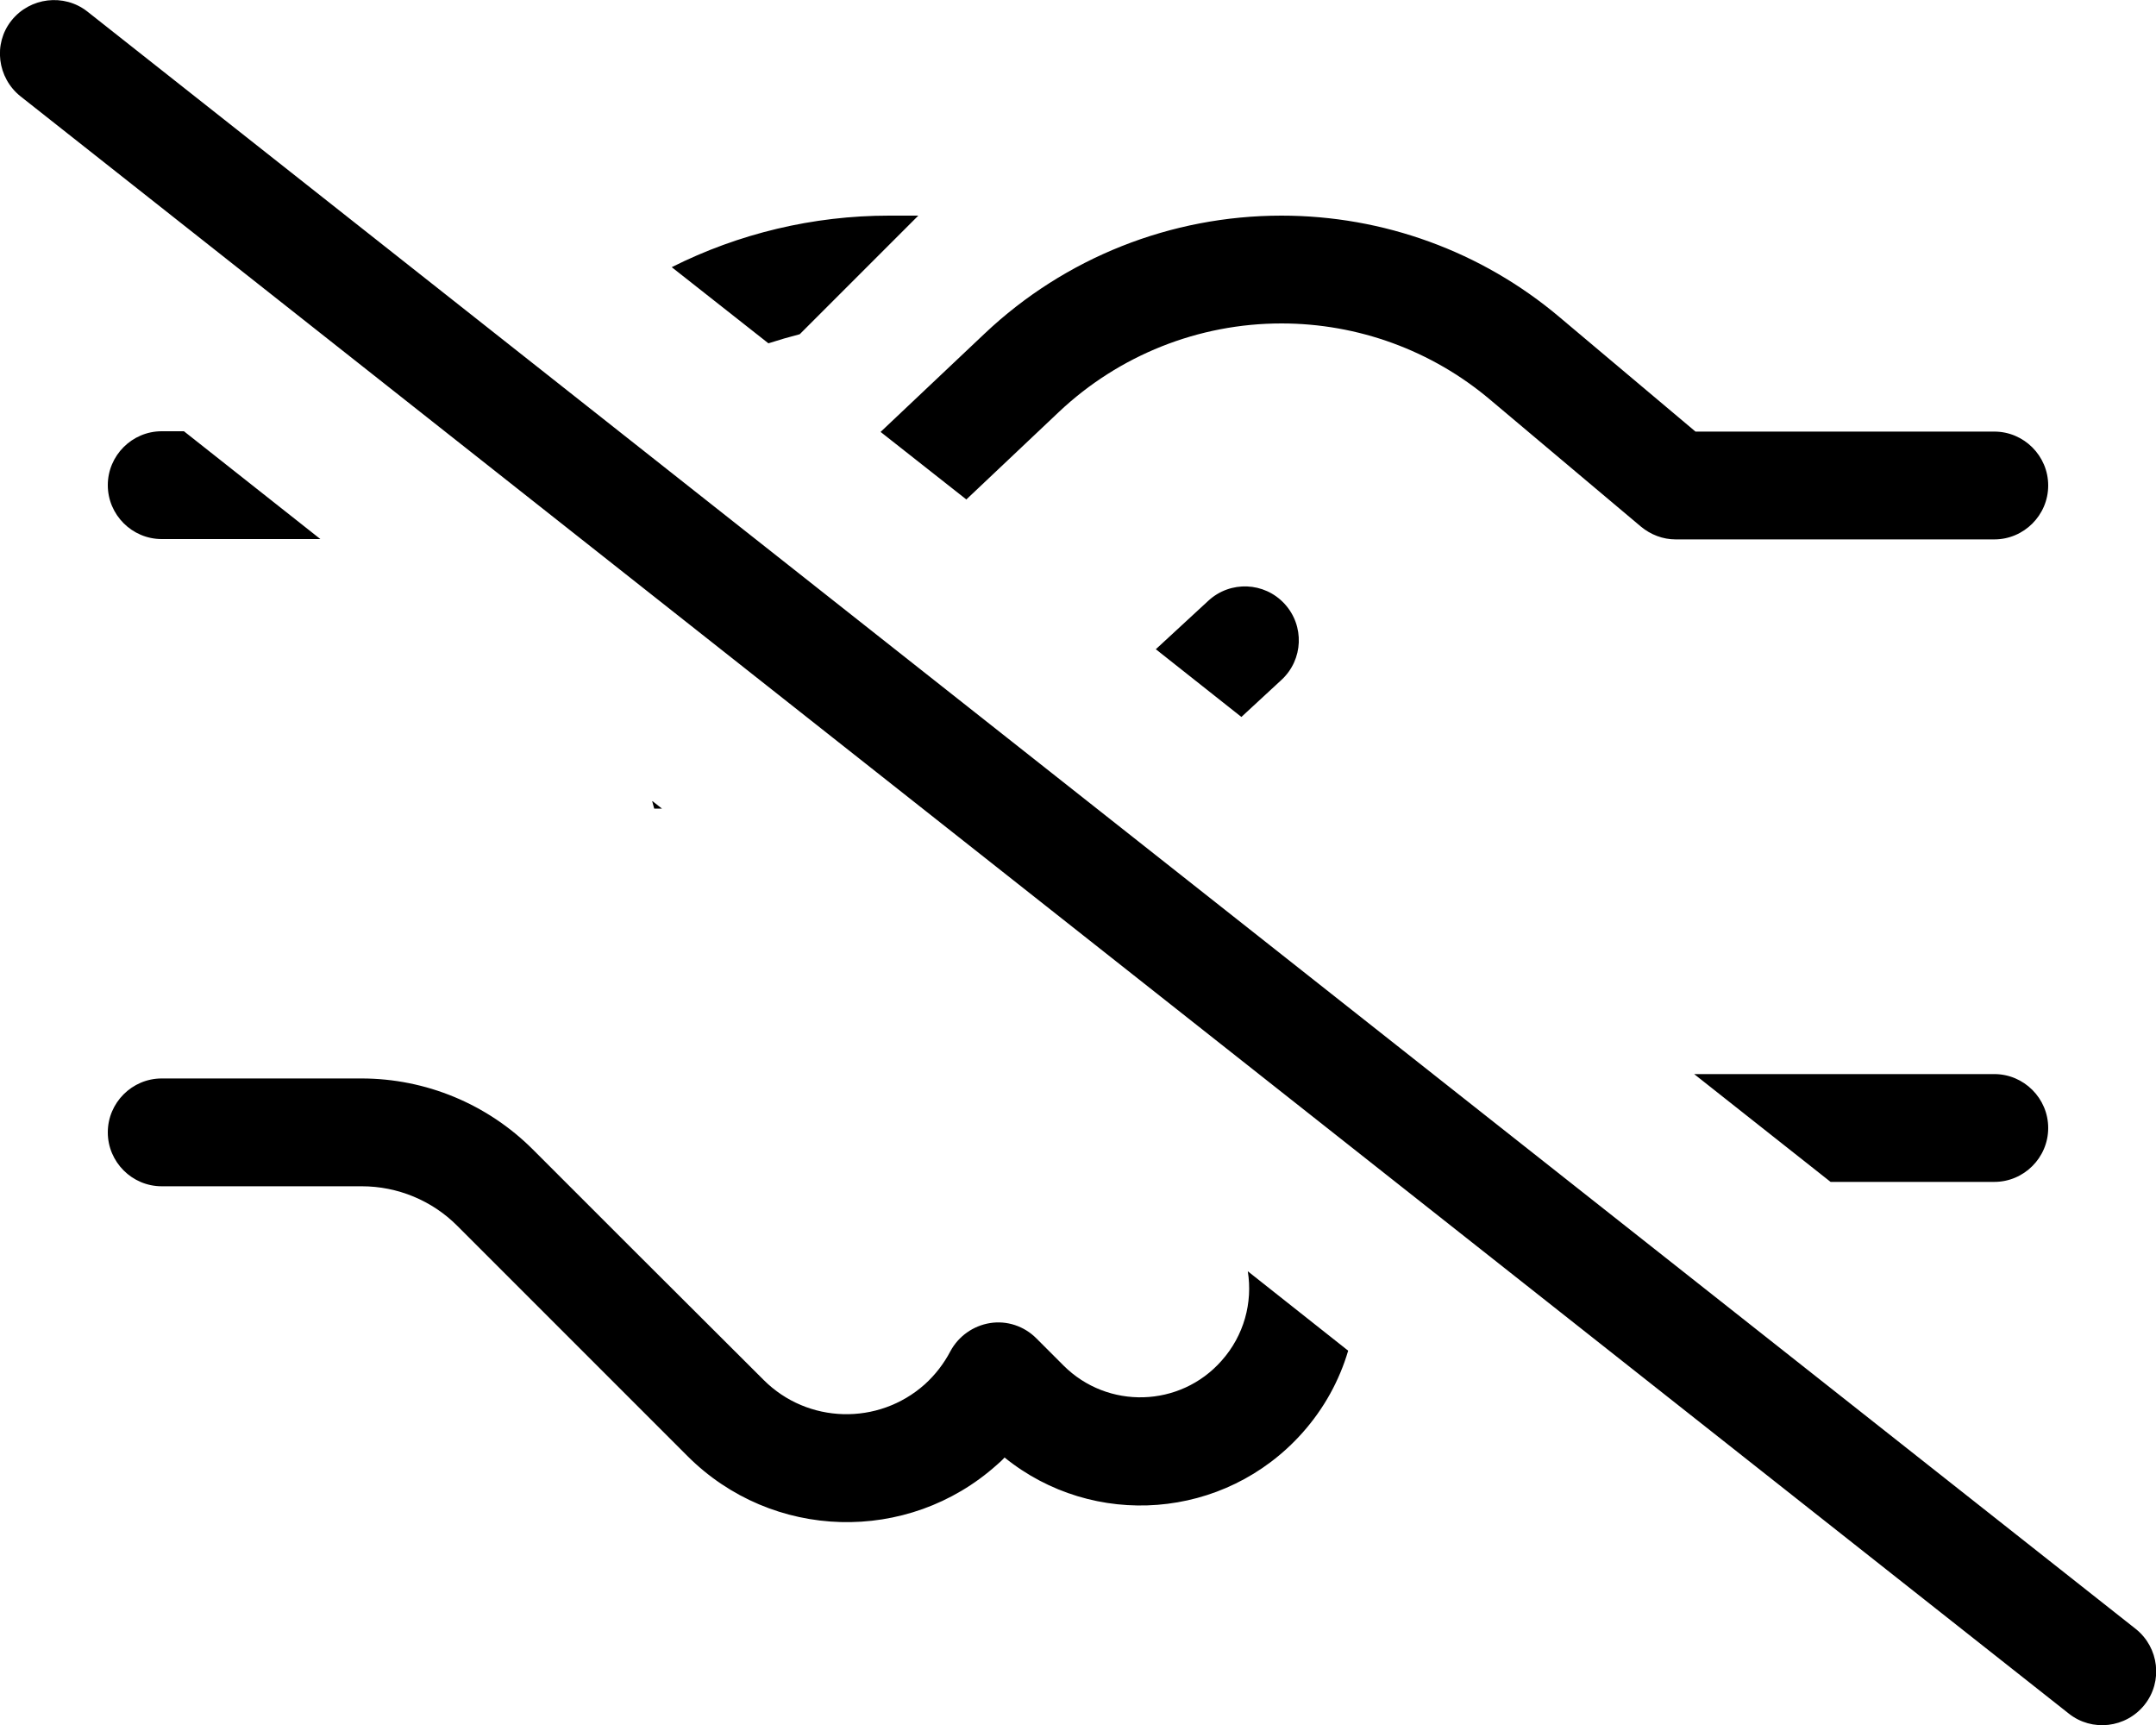 <svg xmlns="http://www.w3.org/2000/svg" viewBox="0 0 640 512" fill="currentColor" class="svgBox" id="handshake-simple-slash-b-t"><path d="M25.9 3.4C19-2 8.9-.8 3.4 6.1S-.8 23.1 6.1 28.6l608 480c6.9 5.5 17 4.3 22.5-2.6s4.3-17-2.6-22.5L25.9 3.4zM368.5 212.8l11.9-11c6.5-6 6.9-16.1 .9-22.6s-16.1-6.9-22.6-.9l-15.6 14.4 25.4 20.1zm-81.7-64.5l27.5-26C332.2 105.4 355.8 96 380.4 96c22.7 0 44.6 8 61.9 22.6l44.8 37.7c2.9 2.4 6.5 3.8 10.3 3.8H592c8.8 0 16-7.2 16-16s-7.2-16-16-16H503.3L462.9 94.1C439.8 74.6 410.6 64 380.4 64c-32.8 0-64.3 12.5-88.1 35l-30.9 29.2 25.4 20zm-58.7-46.4c3.1-1 6.2-1.9 9.3-2.7L272.6 64h-8.7c-22.5 0-44.6 5.3-64.5 15.3l28.7 22.6zM54.6 128H48c-8.8 0-16 7.2-16 16s7.2 16 16 16H95.1L54.6 128zm139 109.8c.2 .8 .4 1.5 .6 2.2h2.3l-2.8-2.2zM370.4 377.3c1.5 9.3-1.1 19.1-7.8 26.6c-12.3 13.9-33.8 14.5-46.9 1.4l-8.1-8.1c-3.6-3.6-8.7-5.3-13.7-4.5s-9.4 3.9-11.8 8.4c-1.9 3.6-4.4 6.9-7.6 9.8c-13.8 12.3-34.8 11.7-47.8-1.3l-39.9-39.8-28.6-28.6c-13.5-13.5-31.8-21.1-50.9-21.1H48c-8.8 0-16 7.2-16 16s7.2 16 16 16h59.4c10.6 0 20.8 4.2 28.3 11.7l28.6 28.6 15.4 15.4 .1 .1 24.3 24.3c25.1 25.1 65.4 26.2 91.8 2.6c.8-.7 1.6-1.4 2.3-2.2c26.3 21.3 65.3 18.6 88.4-7.3c6.5-7.3 11-15.6 13.6-24.4l-29.7-23.5zm132.5-58.5l40.5 32H592c8.8 0 16-7.2 16-16s-7.2-16-16-16H502.9z"/></svg>